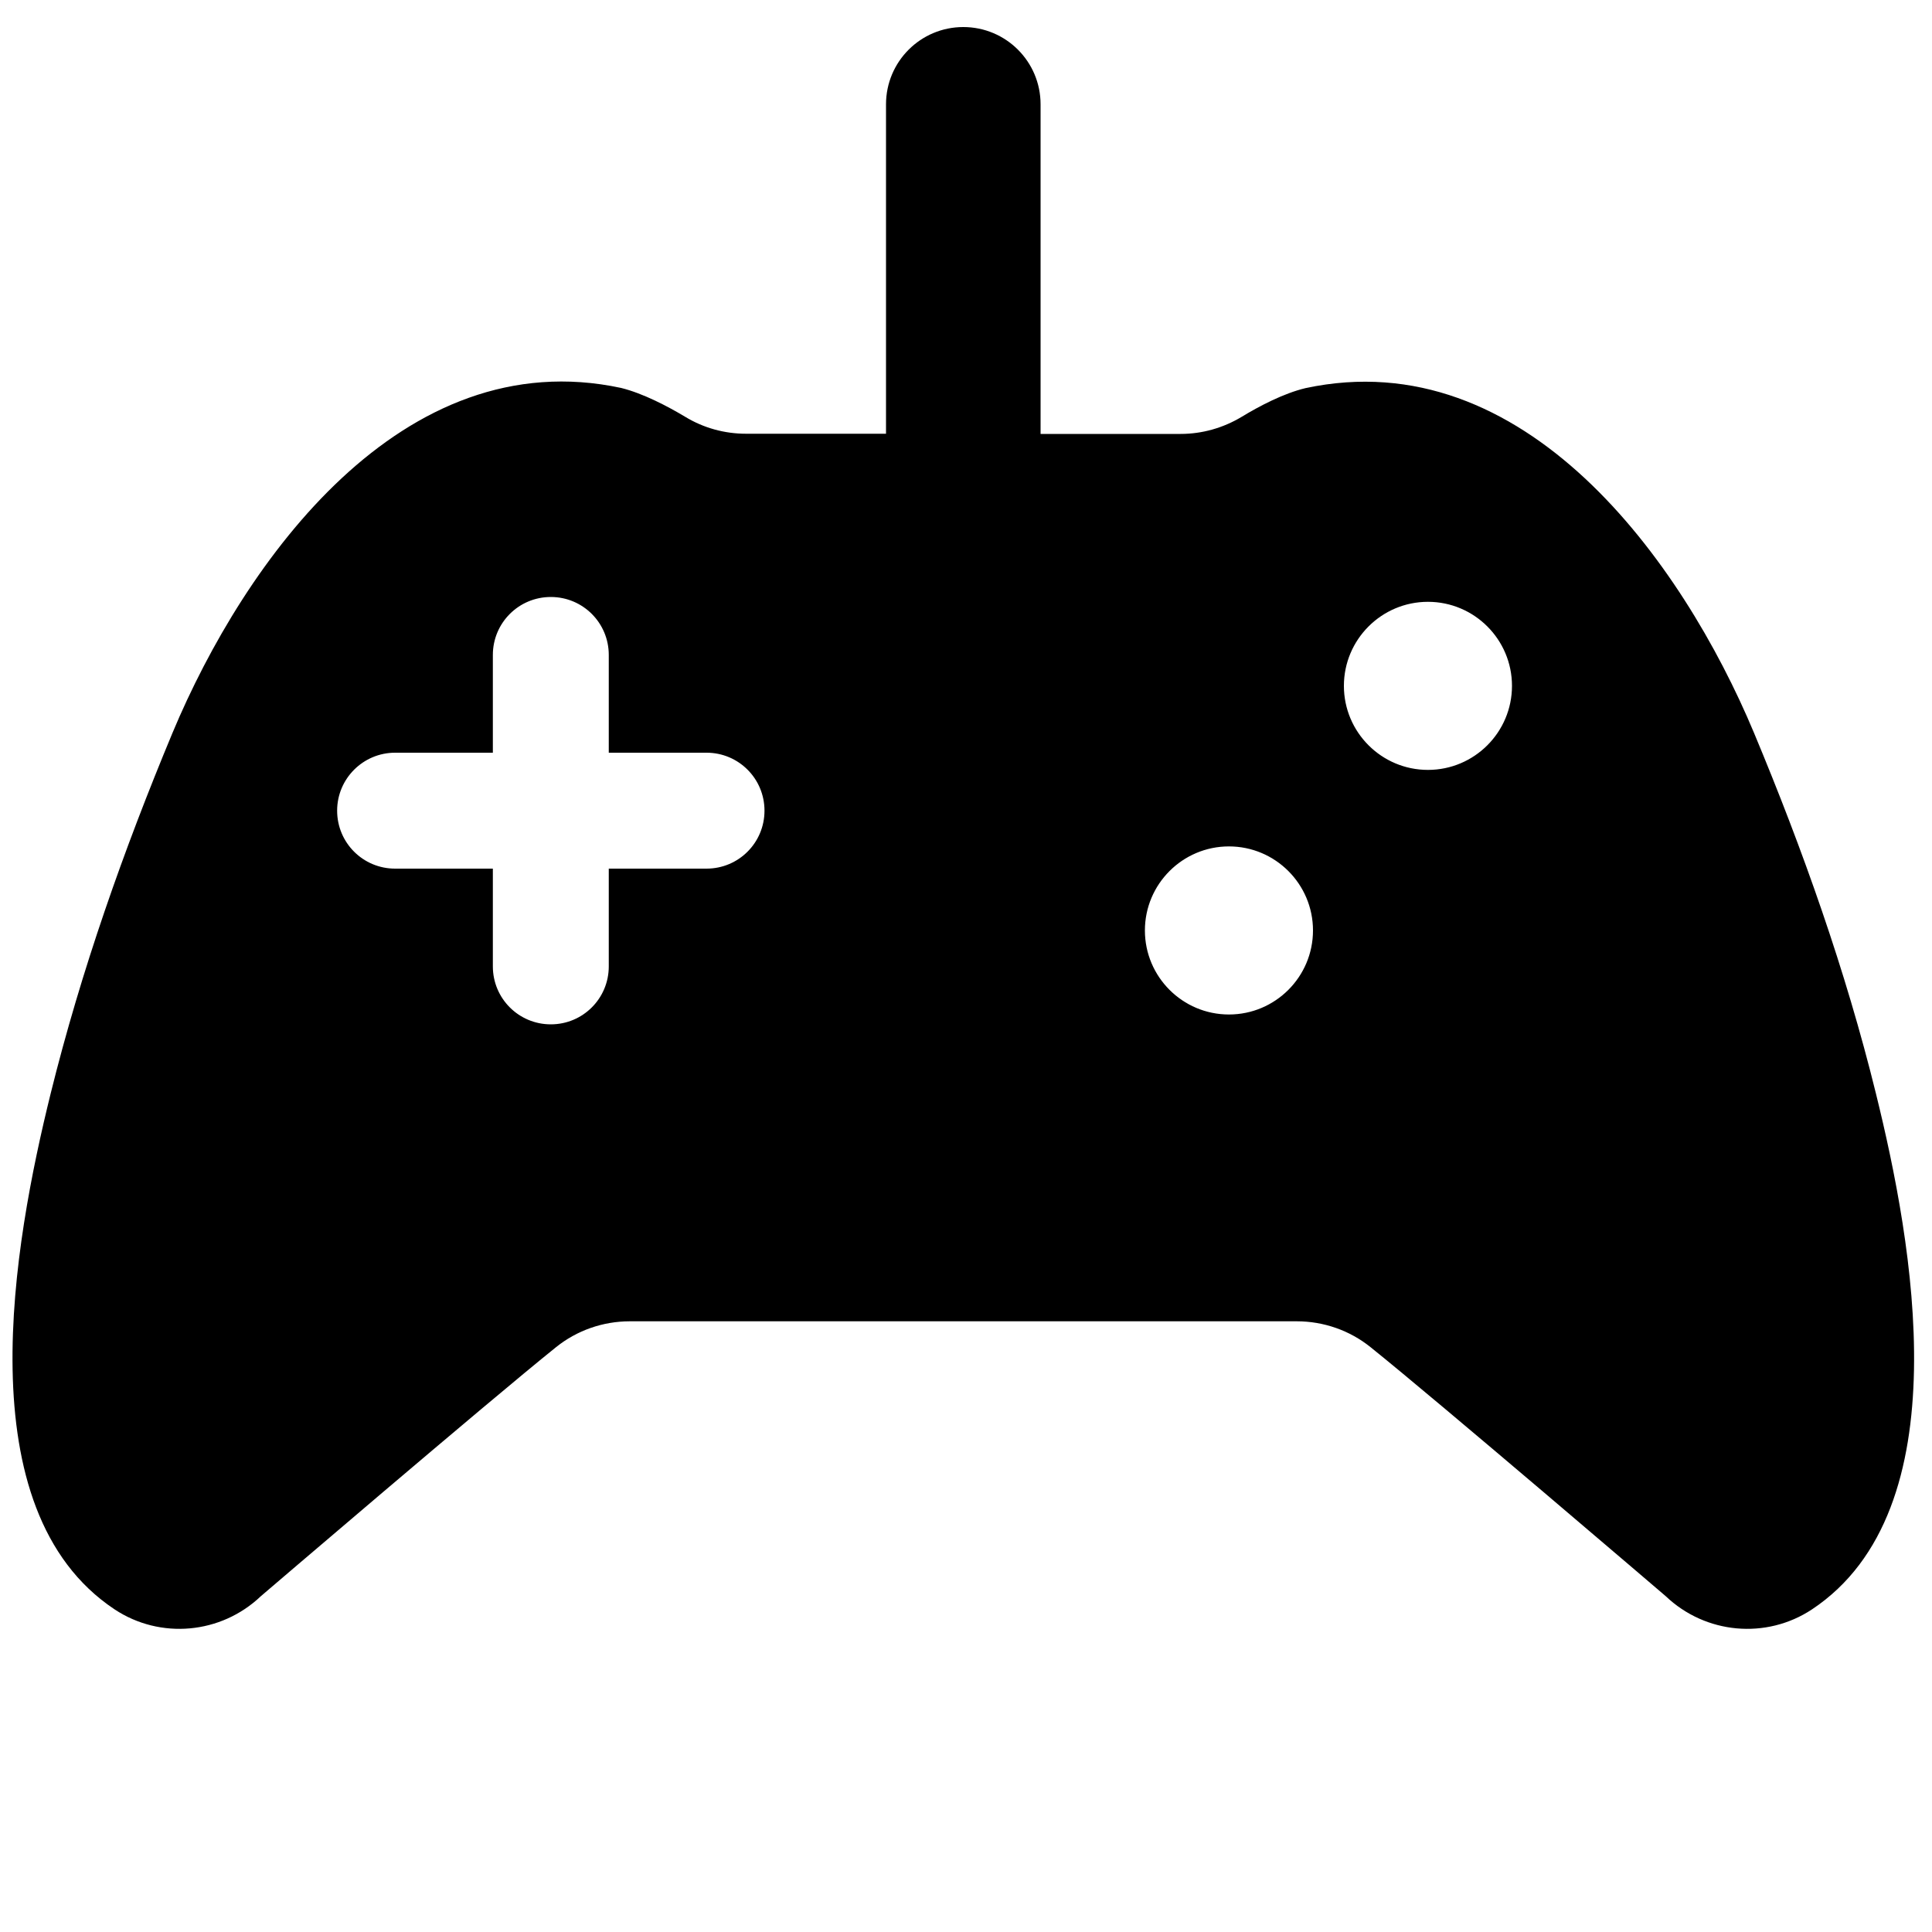<?xml version="1.0" encoding="utf-8"?>
<!-- Generator: Adobe Illustrator 18.0.0, SVG Export Plug-In . SVG Version: 6.00 Build 0)  -->
<!DOCTYPE svg PUBLIC "-//W3C//DTD SVG 1.1//EN" "http://www.w3.org/Graphics/SVG/1.1/DTD/svg11.dtd">
<svg version="1.1" id="Capa_1" xmlns="http://www.w3.org/2000/svg" xmlns:xlink="http://www.w3.org/1999/xlink" x="0px" y="0px"
	 width="1000px" height="1000px" viewBox="0 0 1000 1000" enable-background="new 0 0 1000 1000" xml:space="preserve">
<path d="M59.3,833c23.7,15.7,55.1,12.8,75.7-6.8c0,0,117.9-100.9,152.8-128.9c10.8-8.7,24.3-13.4,38.2-13.4h172.6h172.6
	c13.9,0,27.4,4.7,38.2,13.4c34.9,28,152.8,128.9,152.8,128.9c20.6,19.6,52,22.5,75.7,6.8c77.6-51.6,52.1-189.9,33.1-266.9
	c-15.7-63.8-37.8-126.1-63.1-186.7c-37.3-89.2-118.8-202.8-232.2-178.5c-11.3,2.7-23.9,9.3-33.1,14.9c-9.5,5.7-20.4,8.8-31.5,8.8
	h-72.5V54c0-22.1-17.9-40-40-40s-40,17.9-40,40v170.5h-72.5c-11.1,0-22-3-31.5-8.8c-9.2-5.5-21.8-12.1-33.1-14.9
	c-113.3-24.3-194.9,89.3-232.2,178.5C64,440,42,502.3,26.2,566.1C7.2,643.1-18.3,781.4,59.3,833z M739.1,311.5
	c24,0,43.5,19.5,43.5,43.5s-19.5,43.5-43.5,43.5c-24,0-43.5-19.5-43.5-43.5S715.1,311.5,739.1,311.5z M636.1,438.1
	c24,0,43.5,19.5,43.5,43.5c0,24-19.5,43.5-43.5,43.5c-24,0-43.5-19.5-43.5-43.5C592.6,457.6,612.1,438.1,636.1,438.1z M204.5,389.6
	h50.6V339c0-16.6,13.4-30,30-30s30,13.4,30,30v50.6h50.6c16.6,0,30,13.4,30,30s-13.4,30-30,30h-50.6v50.6c0,16.6-13.4,30-30,30
	s-30-13.4-30-30v-50.6h-50.6c-16.6,0-30-13.4-30-30S188,389.6,204.5,389.6z"/>
</svg>
